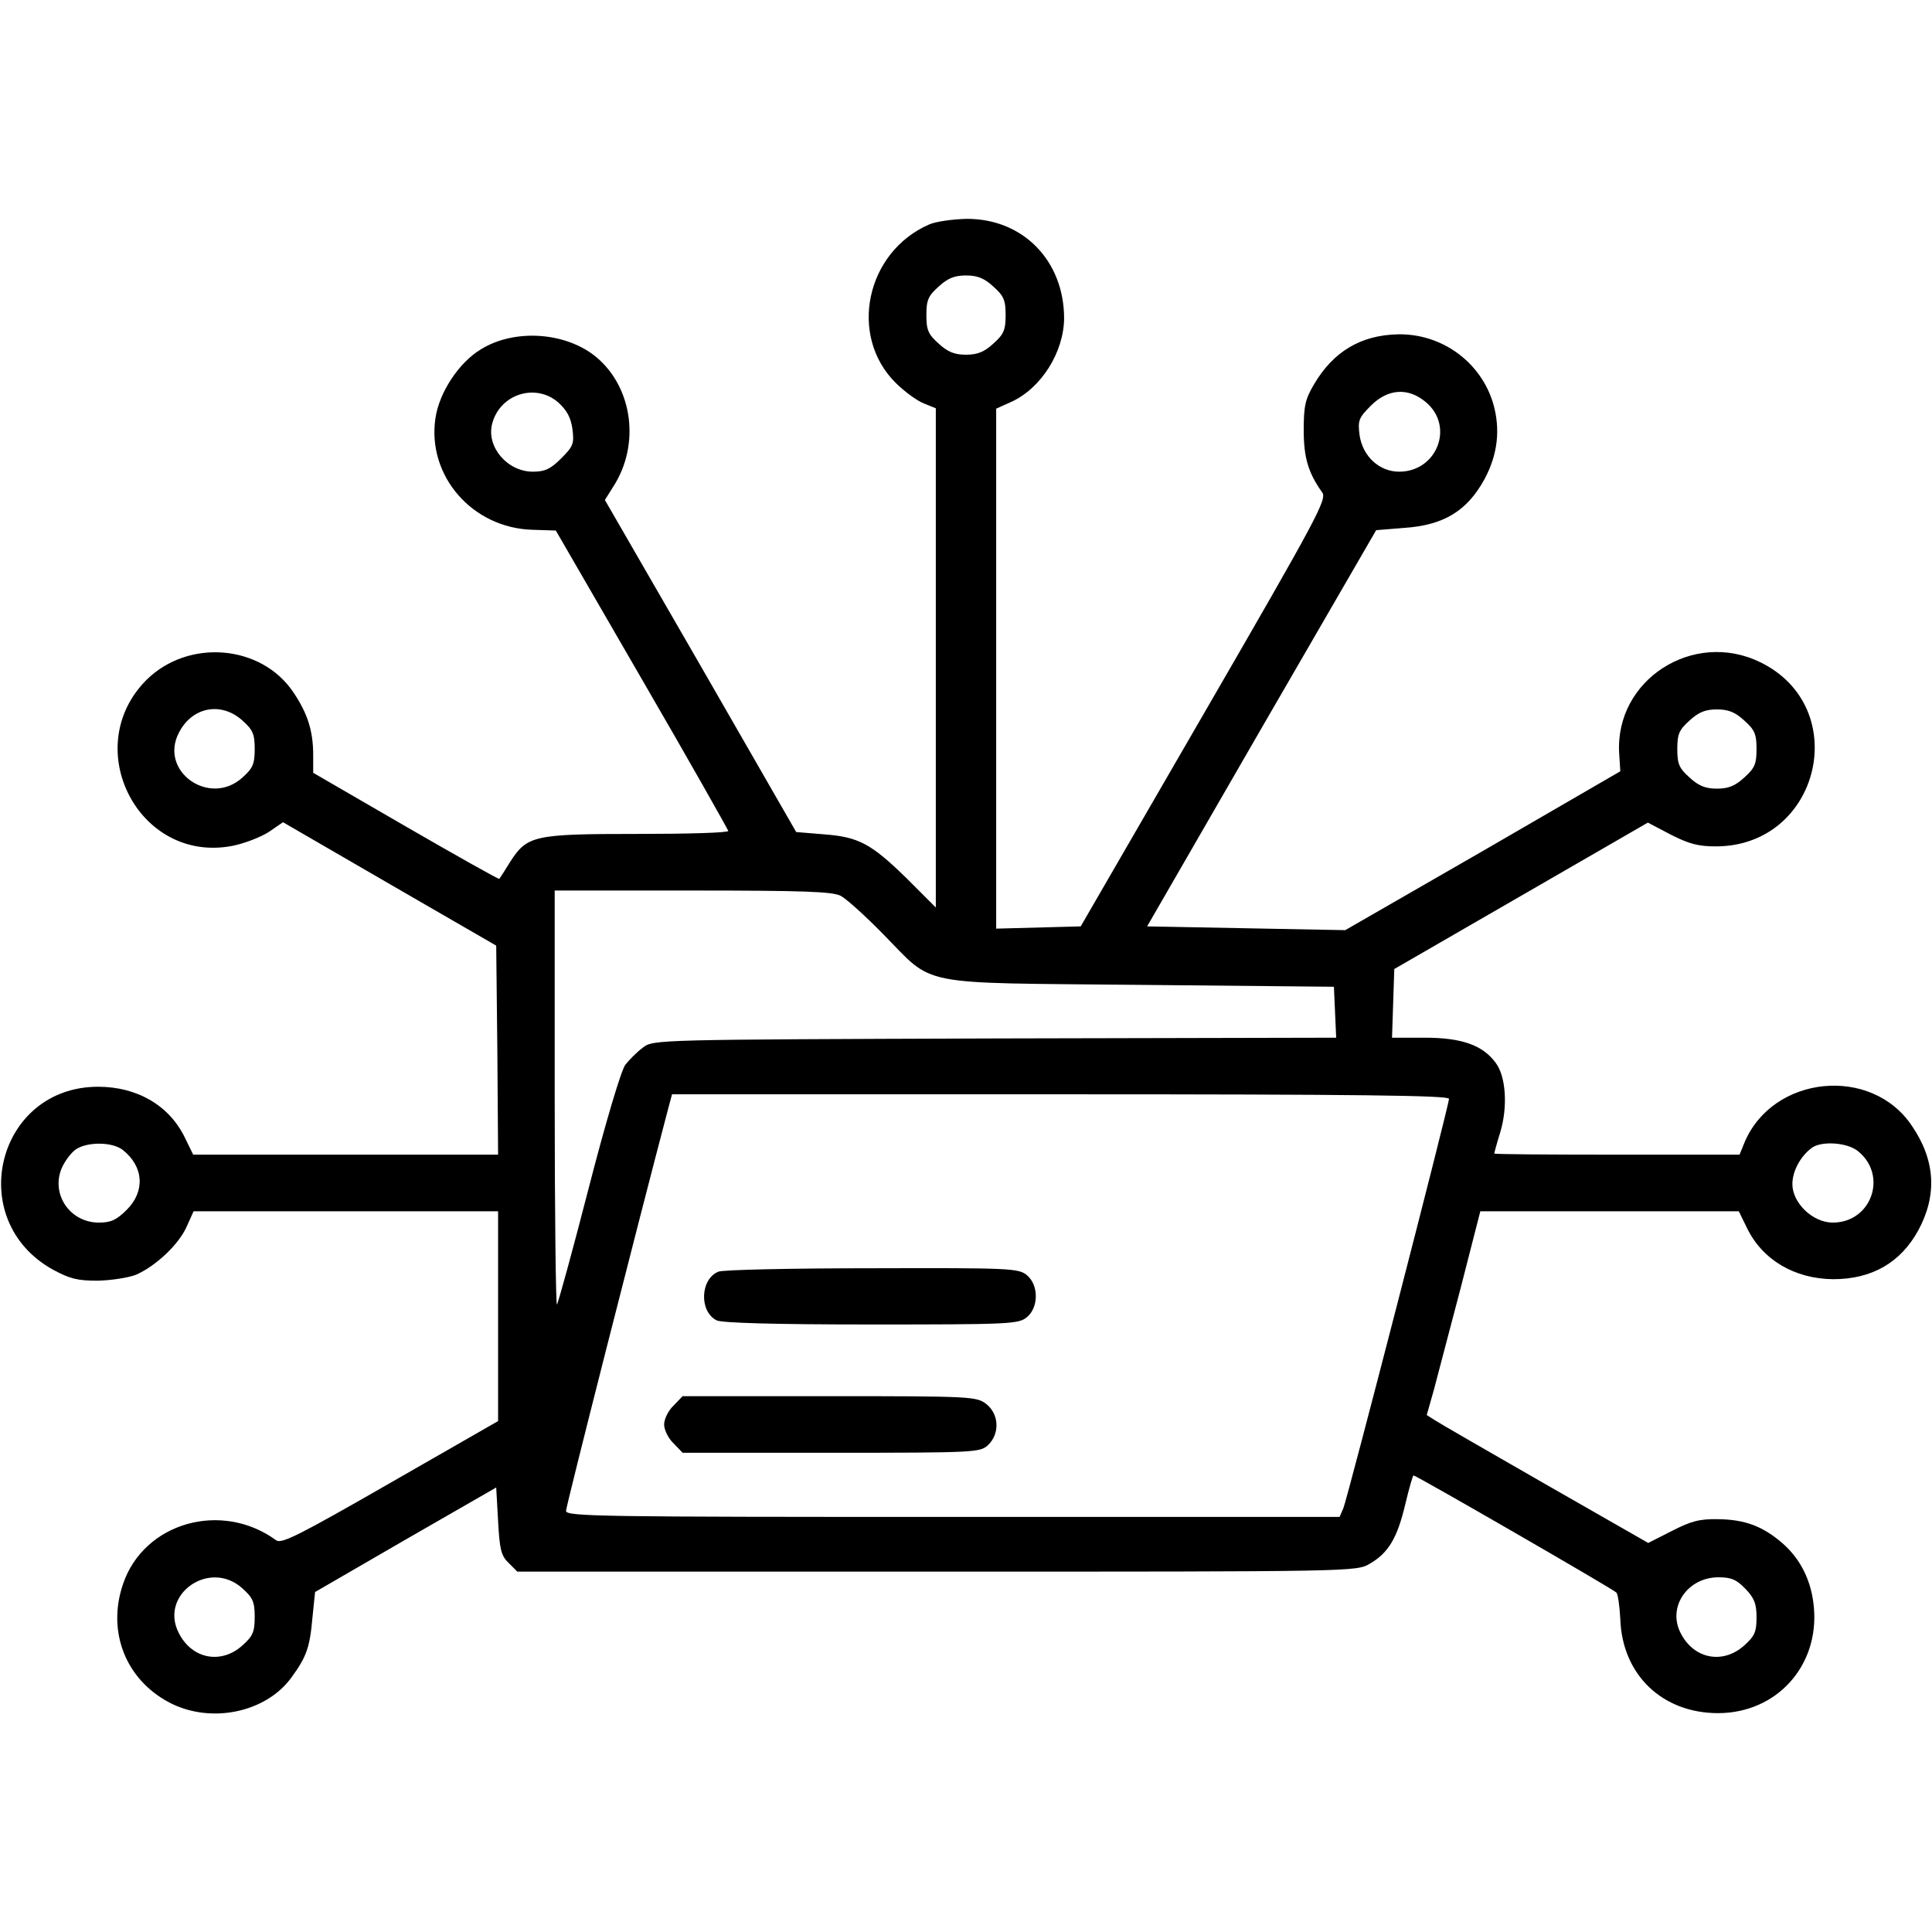 <?xml version="1.0" standalone="no"?>
<!DOCTYPE svg PUBLIC "-//W3C//DTD SVG 20010904//EN"
 "http://www.w3.org/TR/2001/REC-SVG-20010904/DTD/svg10.dtd">
<svg version="1.0" xmlns="http://www.w3.org/2000/svg"
 width="512pt" height="512pt" viewBox="0 0 512 512"
 preserveAspectRatio="xMidYMid meet">

<g transform="translate(0,512) scale(0.1,-0.1)"
fill="#000000" stroke="none">
<path d="M2462 4525 c-167 -73 -214 -294 -89 -419 23 -23 57 -48 75 -55 l32
-13 0 -661 0 -662 -77 77 c-95 93 -128 110 -220 117 l-73 6 -253 440 -254 440
22 35 c72 111 52 262 -44 343 -80 67 -217 77 -307 21 -58 -35 -110 -114 -120
-182 -23 -153 98 -292 258 -296 l61 -2 228 -394 c126 -217 228 -398 229 -402
0 -5 -108 -8 -241 -8 -274 0 -292 -4 -337 -74 -14 -23 -27 -43 -29 -45 -1 -2
-113 61 -248 139 l-245 142 0 47 c0 64 -15 111 -53 167 -85 126 -278 142 -389
32 -178 -179 -21 -486 226 -440 32 6 76 23 98 37 l38 26 283 -164 282 -163 3
-277 2 -277 -404 0 -404 0 -22 45 c-41 85 -126 135 -230 135 -268 0 -356 -352
-121 -484 46 -25 66 -30 120 -30 37 1 82 8 102 16 52 23 113 80 134 128 l18
40 404 0 403 0 0 -278 0 -278 -286 -164 c-242 -139 -288 -162 -302 -152 -145
106 -351 47 -406 -116 -43 -126 7 -253 123 -314 109 -57 255 -27 323 66 40 55
49 79 56 159 l7 68 240 139 240 138 5 -89 c4 -75 8 -92 28 -111 l23 -23 1112
0 c1104 0 1112 0 1147 21 49 28 73 68 94 157 10 42 20 77 22 77 7 0 527 -300
537 -310 5 -4 9 -36 11 -71 5 -147 111 -249 259 -249 155 0 268 125 254 280
-6 69 -34 127 -83 170 -52 45 -99 63 -170 64 -50 1 -72 -5 -123 -31 l-63 -32
-271 155 c-150 86 -282 162 -294 170 l-22 14 19 67 c10 38 42 159 71 270 l52
203 343 0 342 0 22 -45 c41 -84 126 -134 228 -135 103 0 179 44 226 130 50 93
45 185 -17 276 -107 161 -369 135 -444 -44 l-13 -32 -325 0 c-179 0 -325 1
-325 3 0 2 7 28 16 57 20 67 15 147 -12 183 -34 47 -90 67 -188 67 l-87 0 3
91 3 91 336 194 336 194 61 -32 c49 -25 74 -31 119 -31 276 0 364 368 118 488
-178 87 -386 -47 -374 -242 l3 -47 -364 -211 -365 -210 -263 5 -262 5 303 525
304 525 74 6 c105 7 167 45 213 129 35 65 43 132 23 201 -33 110 -136 185
-252 183 -99 -2 -172 -46 -223 -133 -23 -39 -27 -57 -27 -121 0 -73 12 -113
49 -165 13 -18 -12 -65 -313 -585 l-327 -565 -112 -3 -112 -3 0 689 0 689 40
18 c79 36 139 131 140 221 0 153 -109 265 -259 264 -37 -1 -81 -7 -99 -15z
m170 -164 c28 -25 33 -36 33 -76 0 -40 -5 -51 -33 -76 -24 -22 -42 -29 -72
-29 -30 0 -48 7 -72 29 -28 25 -33 36 -33 76 0 40 5 51 33 76 24 22 42 29 72
29 30 0 48 -7 72 -29z m-1152 -308 c22 -20 33 -40 37 -70 5 -39 2 -46 -30 -78
-28 -28 -43 -35 -75 -35 -67 0 -123 65 -108 126 20 80 116 110 176 57z m2299
1 c76 -64 29 -184 -71 -184 -53 0 -97 41 -105 97 -5 39 -2 46 30 78 45 45 99
49 146 9z m-3137 -843 c28 -25 33 -36 33 -76 0 -40 -5 -51 -33 -76 -87 -78
-221 17 -168 119 35 69 112 83 168 33z m3980 0 c28 -25 33 -36 33 -76 0 -40
-5 -51 -33 -76 -24 -22 -42 -29 -72 -29 -30 0 -48 7 -72 29 -28 25 -33 36 -33
76 0 40 5 51 33 76 24 22 42 29 72 29 30 0 48 -7 72 -29z m-2394 -465 c15 -8
65 -53 112 -101 139 -141 79 -129 680 -135 l515 -5 3 -67 3 -68 -905 -2 c-896
-3 -905 -3 -932 -24 -15 -11 -36 -32 -47 -46 -11 -15 -52 -152 -97 -327 -43
-167 -81 -305 -84 -308 -3 -4 -6 242 -6 545 l0 552 365 0 c298 0 371 -3 393
-14z m1612 -538 c0 -17 -269 -1059 -280 -1085 l-10 -23 -1025 0 c-933 0 -1025
1 -1025 16 0 12 187 748 271 1067 l10 37 1029 0 c792 0 1030 -3 1030 -12z
m-3514 -136 c55 -44 59 -109 10 -158 -27 -27 -42 -34 -74 -34 -76 0 -127 74
-99 143 8 19 25 42 38 51 31 21 98 20 125 -2z m4597 -2 c81 -64 37 -190 -66
-190 -53 0 -107 52 -107 102 0 33 20 72 50 95 24 20 94 16 123 -7z m-4281
-1159 c28 -25 33 -36 33 -76 0 -40 -5 -51 -33 -76 -56 -50 -133 -36 -168 33
-53 102 81 197 168 119z m3984 -2 c23 -24 29 -39 29 -75 0 -39 -5 -50 -33 -75
-56 -50 -133 -36 -168 33 -36 69 18 148 100 148 34 0 48 -6 72 -31z"/>
<path d="M1904 1750 c-48 -19 -52 -105 -5 -129 13 -7 154 -11 409 -11 366 0
391 1 413 19 32 26 32 86 0 112 -22 18 -46 19 -410 18 -212 0 -395 -4 -407 -9z"/>
<path d="M1785 1395 c-14 -13 -25 -36 -25 -50 0 -14 11 -37 25 -50 l24 -25
394 0 c382 0 394 1 415 20 32 30 30 82 -4 109 -26 20 -37 21 -416 21 l-389 0
-24 -25z"/>
</g>
</svg>
